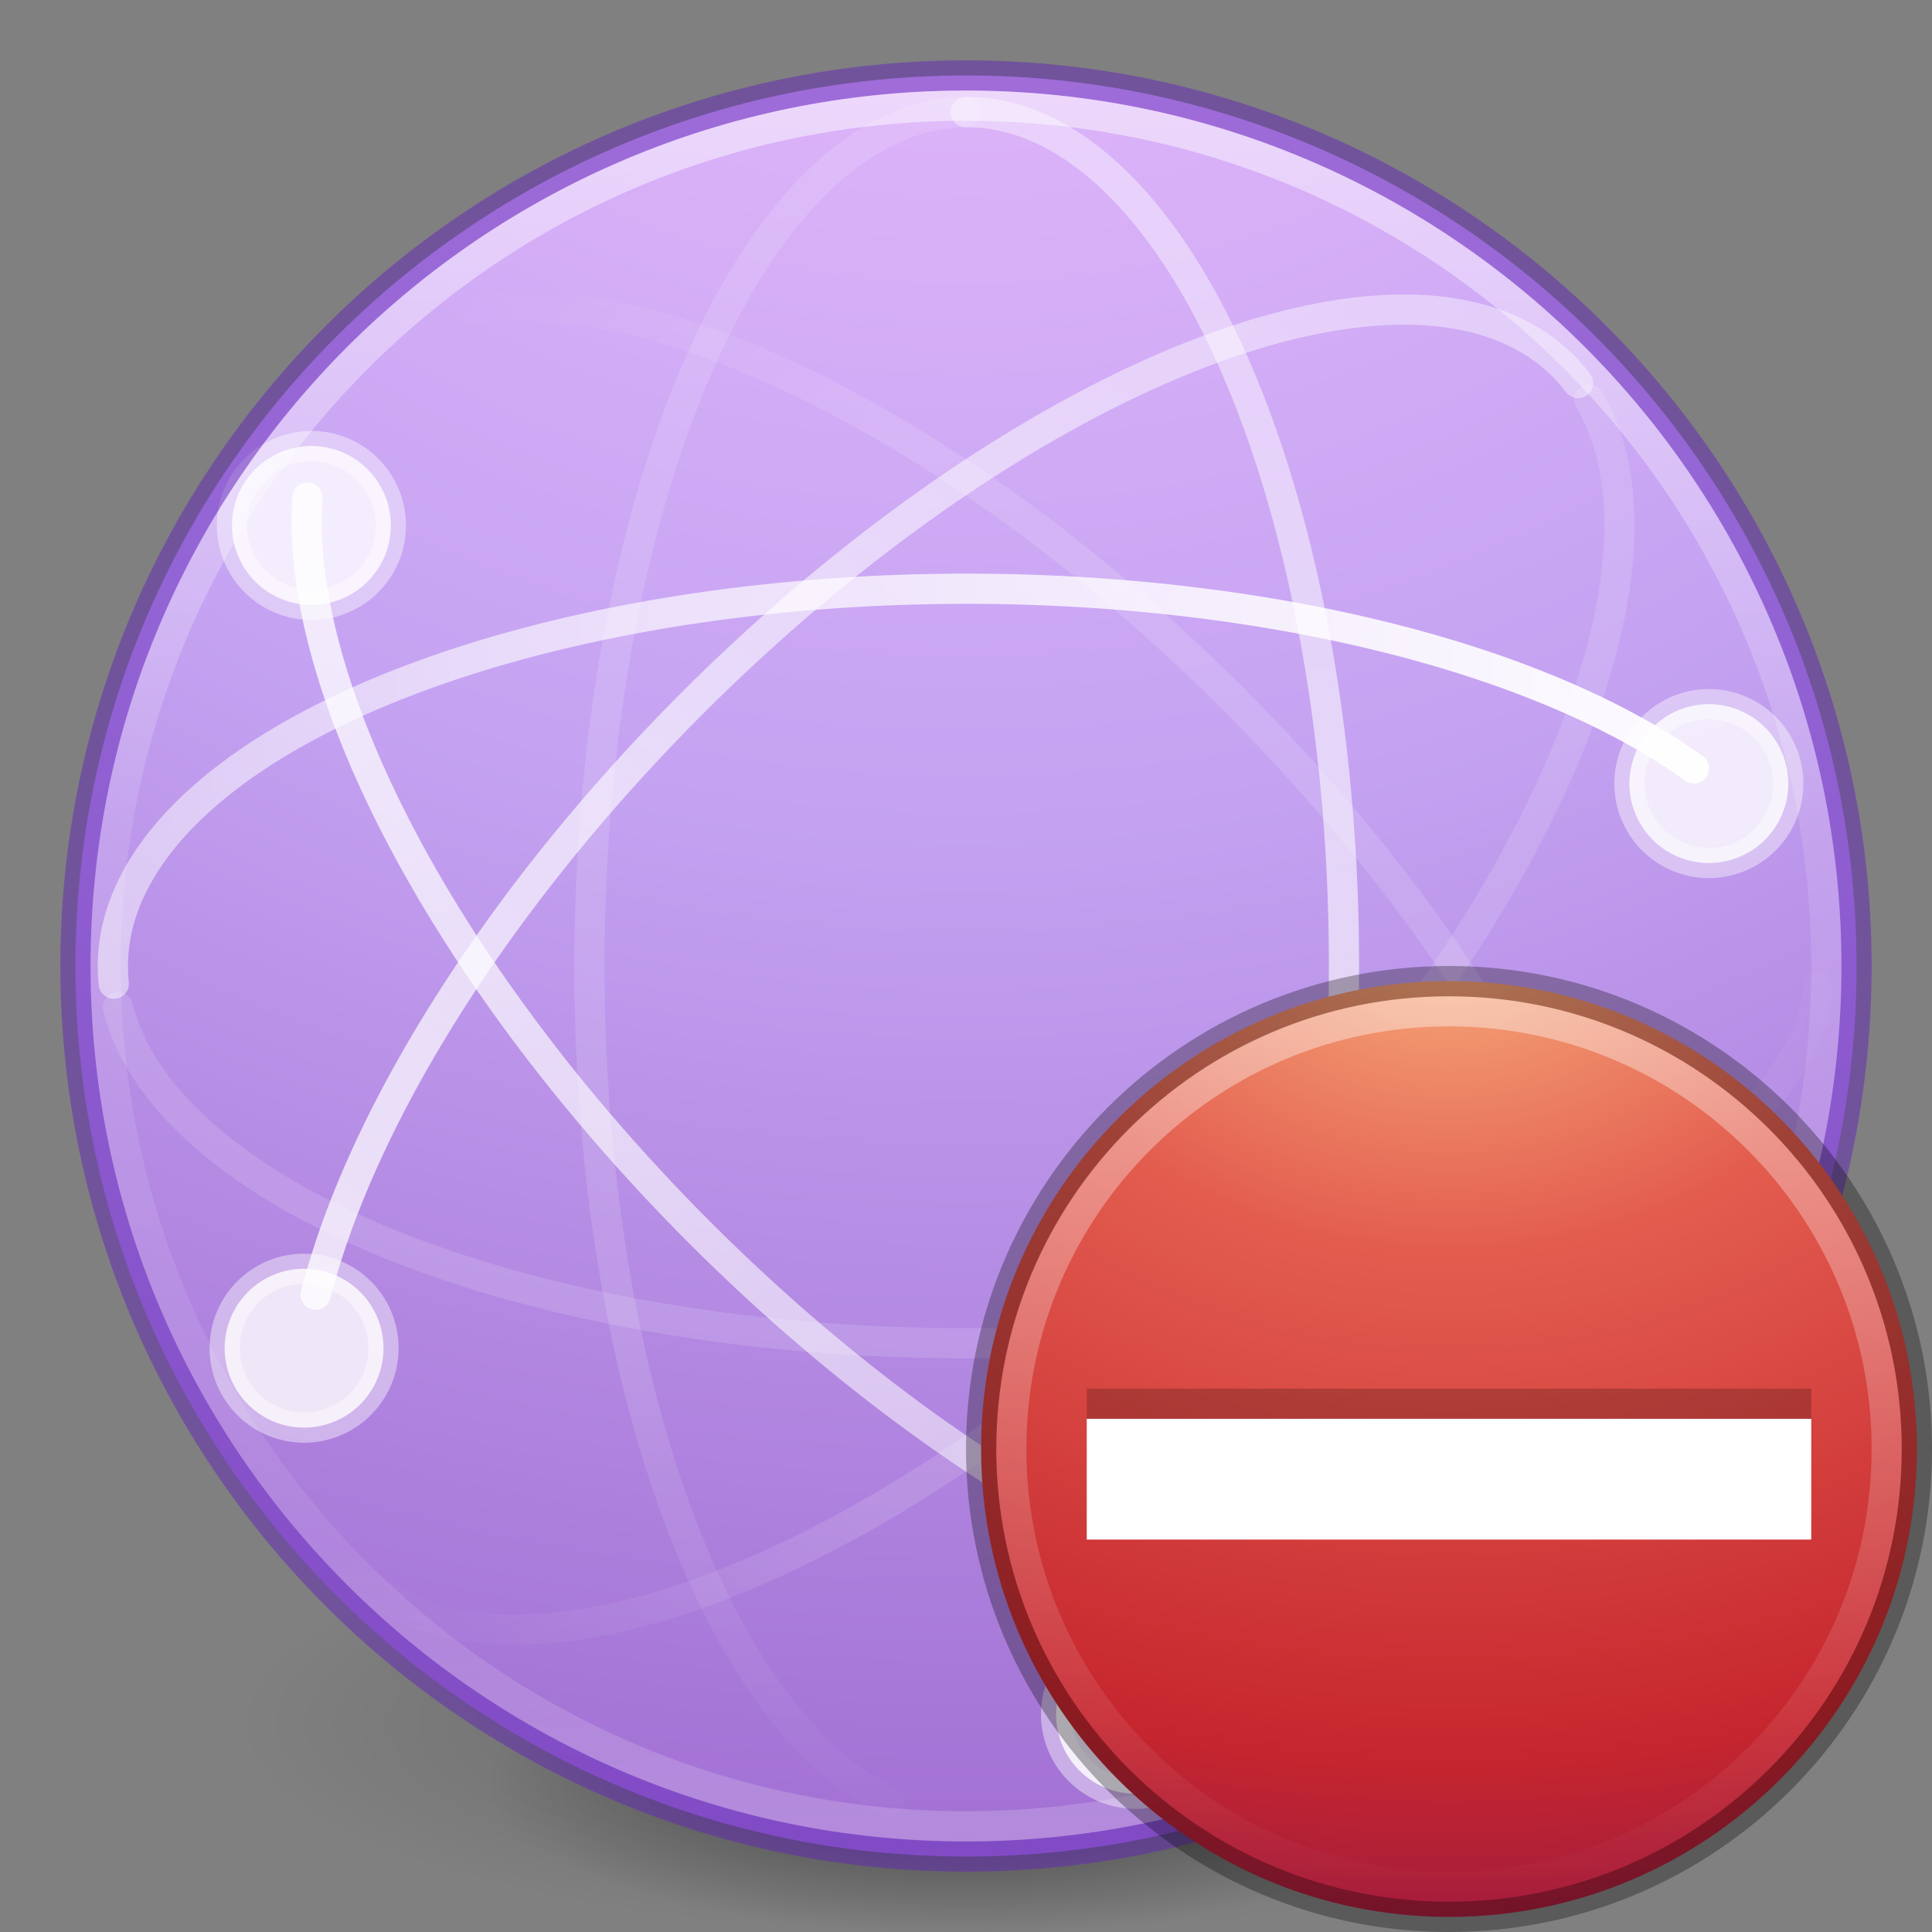 <?xml version="1.0" encoding="UTF-8" standalone="no"?>
<svg
   xmlns:osb="http://www.openswatchbook.org/uri/2009/osb"
   xmlns:dc="http://purl.org/dc/elements/1.1/"
   xmlns:cc="http://creativecommons.org/ns#"
   xmlns:rdf="http://www.w3.org/1999/02/22-rdf-syntax-ns#"
   xmlns:svg="http://www.w3.org/2000/svg"
   xmlns="http://www.w3.org/2000/svg"
   xmlns:xlink="http://www.w3.org/1999/xlink"
   version="1.1"
   width="64"
   height="64"
   id="svg4518">
  <rect width="100%" height="100%" fill="#808080" stroke="none"/>
  <defs
     id="defs4520">
    <linearGradient
       x1="63.397"
       y1="-12.489"
       x2="63.397"
       y2="5.468"
       id="linearGradient4402"
       xlink:href="#linearGradient4873-4"
       gradientUnits="userSpaceOnUse"
       gradientTransform="matrix(1.658,0,0,1.658,-55.128,53.821)" />
    <linearGradient
       id="linearGradient4873-4">
      <stop
         id="stop4875-0"
         style="stop-color:#ffffff;stop-opacity:1"
         offset="0" />
      <stop
         id="stop4877-7"
         style="stop-color:#ffffff;stop-opacity:0"
         offset="1" />
    </linearGradient>
    <radialGradient
       cx="23.407"
       cy="3.99"
       r="20.397"
       fx="23.407"
       fy="3.99"
       id="radialGradient4405"
       xlink:href="#linearGradient3242-5"
       gradientUnits="userSpaceOnUse"
       gradientTransform="matrix(0,2.073,-2.736,0,58.917,-18.201)" />
    <linearGradient
       id="linearGradient3242-5">
      <stop
         id="stop3244-2"
         style="stop-color:#f8b17e;stop-opacity:1"
         offset="0" />
      <stop
         id="stop3246-5"
         style="stop-color:#e35d4f;stop-opacity:1"
         offset="0.262" />
      <stop
         id="stop3248-9"
         style="stop-color:#c6262e;stop-opacity:1"
         offset="0.661" />
      <stop
         id="stop3250-7"
         style="stop-color:#690b54;stop-opacity:1"
         offset="1" />
    </linearGradient>
    <linearGradient
       x1="71.204"
       y1="15.369"
       x2="71.204"
       y2="40.496"
       id="linearGradient3549"
       xlink:href="#linearGradient4806-2-9"
       gradientUnits="userSpaceOnUse"
       gradientTransform="matrix(2.363,0,0,2.363,-138.572,-33.857)" />
    <linearGradient
       id="linearGradient4806-2-9">
      <stop
         id="stop4808-4-5"
         style="stop-color:#ffffff;stop-opacity:1"
         offset="0" />
      <stop
         id="stop4810-0-5"
         style="stop-color:#ffffff;stop-opacity:0.235"
         offset="0.424" />
      <stop
         id="stop4812-8-4"
         style="stop-color:#ffffff;stop-opacity:0.157"
         offset="0.821" />
      <stop
         id="stop4814-0-5"
         style="stop-color:#ffffff;stop-opacity:0.392"
         offset="1" />
    </linearGradient>
    <linearGradient
       x1="37.5"
       y1="23"
       x2="49.09"
       y2="23.173"
       id="linearGradient3520"
       xlink:href="#linearGradient3678-5"
       gradientUnits="userSpaceOnUse"
       gradientTransform="matrix(1.316,0,0,-1.316,-1.524,62.259)" />
    <linearGradient
       id="linearGradient3678-5">
      <stop
         id="stop3680-6"
         style="stop-color:#ffffff;stop-opacity:0.134"
         offset="0" />
      <stop
         id="stop3682-5"
         style="stop-color:#ffffff;stop-opacity:0"
         offset="1" />
    </linearGradient>
    <linearGradient
       x1="4.49"
       y1="23"
       x2="47.5"
       y2="23"
       id="linearGradient3524"
       xlink:href="#linearGradient3672-3"
       gradientUnits="userSpaceOnUse"
       gradientTransform="matrix(1.316,0,0,-1.316,-1.524,62.259)" />
    <linearGradient
       id="linearGradient3672-3">
      <stop
         id="stop3674-4"
         style="stop-color:#ffffff;stop-opacity:0.492"
         offset="0" />
      <stop
         id="stop3676-5"
         style="stop-color:#ffffff;stop-opacity:1"
         offset="1" />
    </linearGradient>
    <linearGradient
       x1="14.893"
       y1="23.707"
       x2="2.832"
       y2="24.109"
       id="linearGradient3527"
       xlink:href="#linearGradient3678-5"
       gradientUnits="userSpaceOnUse"
       gradientTransform="matrix(0.93,-0.93,-0.93,-0.93,29.454,77.238)" />
    <linearGradient
       x1="48.127"
       y1="25.828"
       x2="2.873"
       y2="24.414"
       id="linearGradient3531"
       xlink:href="#linearGradient3672-3"
       gradientUnits="userSpaceOnUse"
       gradientTransform="matrix(0.93,-0.93,-0.93,-0.93,29.454,77.238)" />
    <linearGradient
       x1="46.006"
       y1="23.707"
       x2="4.287"
       y2="27.243"
       id="linearGradient3535"
       xlink:href="#linearGradient3672-3"
       gradientUnits="userSpaceOnUse"
       gradientTransform="matrix(0.93,0.93,-0.93,0.93,29.698,-13.117)" />
    <linearGradient
       x1="14.893"
       y1="22.293"
       x2="4.063"
       y2="21.83"
       id="linearGradient3538"
       xlink:href="#linearGradient3678-5"
       gradientUnits="userSpaceOnUse"
       gradientTransform="matrix(0.93,0.93,-0.93,0.93,29.698,-13.117)" />
    <linearGradient
       x1="3.5"
       y1="23"
       x2="47.5"
       y2="23"
       id="linearGradient3543"
       xlink:href="#linearGradient3672-3"
       gradientUnits="userSpaceOnUse"
       gradientTransform="matrix(0,1.316,1.316,0,1.765,-1.547)" />
    <linearGradient
       x1="35.5"
       y1="22"
       x2="48.263"
       y2="21.914"
       id="linearGradient3546"
       xlink:href="#linearGradient3678-5"
       gradientUnits="userSpaceOnUse"
       gradientTransform="matrix(0,1.316,1.316,0,1.765,-1.547)" />
    <radialGradient
       xlink:href="#linearGradient3820-7-2-7"
       id="radialGradient3300"
       gradientUnits="userSpaceOnUse"
       gradientTransform="matrix(0.382,7.5555777e-8,-1.8372241e-8,0.112,-5.925,36.336)"
       cx="99.189"
       cy="185.297"
       fx="99.189"
       fy="185.297"
       r="62.769" />
    <linearGradient
       id="linearGradient3820-7-2-7">
      <stop
         id="stop3822-2-6-8"
         style="stop-color:#000000;stop-opacity:1"
         offset="0" />
      <stop
         id="stop3824-1-2-6"
         style="stop-color:#000000;stop-opacity:0"
         offset="1" />
    </linearGradient>
    <radialGradient
       xlink:href="#linearGradient3820-7-2-7"
       id="radialGradient4192"
       gradientUnits="userSpaceOnUse"
       gradientTransform="matrix(0.255,5.3967361e-8,-1.2248161e-8,0.08,6.716,44.241)"
       cx="99.189"
       cy="185.297"
       fx="99.189"
       fy="185.297"
       r="62.769" />
    <linearGradient
       id="linearGradient4330">
      <stop
         offset="0"
         style="stop-color:#f0c1ff;stop-opacity:1"
         id="stop4332" />
      <stop
         offset="0.262"
         style="stop-color:#c5a3f2;stop-opacity:1"
         id="stop4334" />
      <stop
         offset="0.705"
         style="stop-color:#7a36b1;stop-opacity:1"
         id="stop4336" />
      <stop
         offset="1"
         style="stop-color:#4c2d81;stop-opacity:1"
         id="stop4338" />
    </linearGradient>
    <linearGradient
       osb:paint="solid"
       id="linearGradient4526">
      <stop
         id="stop4528"
         offset="0"
         style="stop-color:#ffffff;stop-opacity:1;" />
    </linearGradient>
    <radialGradient
       xlink:href="#linearGradient4330"
       id="radialGradient3092"
       gradientUnits="userSpaceOnUse"
       gradientTransform="matrix(0,8.485,-8.976,-2.3095688e-7,107.849,-32.827)"
       cx="1.745"
       cy="8.45"
       fx="1.745"
       fy="8.45"
       r="20" />
  </defs>
  <g
     transform="translate(1.55e-6,-0.002)"
     id="g4198">
    <path
       d="m 56,57.002 a 24,6.999 0 1 1 -48,0 24,6.999 0 1 1 48,0 z"
       id="path3818-0"
       style="opacity:0.2;fill:url(#radialGradient3300);fill-opacity:1;stroke:none" />
    <path
       style="opacity:0.4;fill:url(#radialGradient4192);fill-opacity:1;stroke:none"
       id="path4190"
       d="m 48,59.002 a 16,4.999 0 1 1 -32,0 16,4.999 0 1 1 32,0 z" />
  </g>
  <path
     d="m 32,2.5 c -16.277,0 -29.5,13.223 -29.5,29.5 0,16.277 13.223,29.5 29.5,29.5 16.277,0 29.5,-13.223 29.5,-29.5 0,-16.277 -13.223,-29.5 -29.5,-29.5 z"
     id="path2555"
     style="color:#000000;display:inline;overflow:visible;visibility:visible;fill:url(#radialGradient3092);fill-opacity:1;fill-rule:nonzero;stroke:none;stroke-width:1;marker:none;enable-background:accumulate" />
  <path
     style="fill:none;stroke:url(#linearGradient3546);stroke-width:1;stroke-linecap:round;stroke-linejoin:round;stroke-miterlimit:4;stroke-dasharray:none;stroke-dashoffset:0;stroke-opacity:1"
     id="path3805-8"
     d="M 31.979,3.716 A 12.498,28.285 0 0 0 29.475,59.691" />
  <path
     style="opacity:0.8;fill:none;stroke:url(#linearGradient3543);stroke-width:1;stroke-linecap:round;stroke-linejoin:round;stroke-miterlimit:4;stroke-dasharray:none;stroke-dashoffset:0;stroke-opacity:1"
     id="path3609-5"
     d="M 37.318,57.622 A 12.498,28.285 0 0 0 31.994,3.716" />
  <g
     id="g3191"
     transform="matrix(1.439,0,0,1.439,98.587,-8.161)">
    <path
       style="color:#000000;display:inline;overflow:visible;visibility:visible;opacity:0.8;fill:#ffffff;fill-opacity:1;fill-rule:nonzero;stroke:#ffffff;stroke-width:0.695;stroke-linecap:round;stroke-linejoin:round;stroke-miterlimit:4;stroke-dasharray:none;stroke-dashoffset:0;stroke-opacity:0.521;marker:none;enable-background:accumulate"
       id="path3775-8"
       d="m -44.199,45.136 a 1.828,1.828 0 0 0 3.656,0 1.828,1.828 0 1 0 -3.656,0 z" />
  </g>
  <path
     style="fill:none;stroke:url(#linearGradient3538);stroke-width:1;stroke-linecap:round;stroke-linejoin:round;stroke-miterlimit:4;stroke-dasharray:none;stroke-dashoffset:0;stroke-opacity:1"
     id="path3801-6"
     d="M 15.542,10.279 A 28.285,12.498 45 0 1 51.47,52.486" />
  <path
     style="opacity:0.8;fill:none;stroke:url(#linearGradient3535);stroke-width:1;stroke-linecap:round;stroke-linejoin:round;stroke-miterlimit:4;stroke-dasharray:none;stroke-dashoffset:0;stroke-opacity:1"
     id="path3611-3"
     d="M 52.024,52.001 A 28.285,12.498 45 0 1 10.186,16.478" />
  <path
     style="color:#000000;display:inline;overflow:visible;visibility:visible;opacity:0.8;fill:#ffffff;fill-opacity:1;fill-rule:nonzero;stroke:#ffffff;stroke-width:1;stroke-linecap:round;stroke-linejoin:round;stroke-miterlimit:4;stroke-dasharray:none;stroke-dashoffset:0;stroke-opacity:0.521;marker:none;enable-background:accumulate"
     id="path3781-3"
     d="m 12.947,17.406 a 2.631,2.631 0 0 1 -5.262,0 2.631,2.631 0 1 1 5.262,0 z" />
  <path
     style="opacity:0.8;fill:none;stroke:url(#linearGradient3531);stroke-width:1;stroke-linecap:round;stroke-linejoin:round;stroke-miterlimit:4;stroke-dasharray:none;stroke-dashoffset:0;stroke-opacity:1"
     id="path3613-2"
     d="M 52.277,12.69 A 12.498,28.285 45 0 0 10.46,42.886" />
  <path
     style="opacity:0.8;fill:#ffffff;fill-opacity:1;stroke:#ffffff;stroke-width:1;stroke-linecap:round;stroke-linejoin:round;stroke-miterlimit:4;stroke-dasharray:none;stroke-dashoffset:0;stroke-opacity:0.521"
     id="path3615-8"
     d="m 10.073,47.291 a 2.631,2.631 0 0 0 0,-5.262 2.631,2.631 0 1 0 0,5.262 z" />
  <path
     style="fill:none;stroke:url(#linearGradient3527);stroke-width:1;stroke-linecap:round;stroke-linejoin:round;stroke-miterlimit:4;stroke-dasharray:none;stroke-dashoffset:0;stroke-opacity:1"
     id="path3787-6"
     d="M 11.83,52.171 A 12.498,28.285 45 0 0 52.644,13.235" />
  <path
     style="fill:none;stroke:url(#linearGradient3524);stroke-width:1;stroke-linecap:round;stroke-linejoin:round;stroke-miterlimit:4;stroke-dasharray:none;stroke-dashoffset:0;stroke-opacity:1"
     id="path2835-7"
     d="M 56.115,25.452 A 28.285,12.498 0 0 0 3.77,32.585" />
  <path
     style="color:#000000;display:inline;overflow:visible;visibility:visible;opacity:0.8;fill:#ffffff;fill-opacity:1;fill-rule:nonzero;stroke:#ffffff;stroke-width:1;stroke-linecap:round;stroke-linejoin:round;stroke-miterlimit:4;stroke-dasharray:none;stroke-dashoffset:0;stroke-opacity:0.521;marker:none;enable-background:accumulate"
     id="path3722-4"
     d="m 59.239,25.957 a 2.631,2.631 0 0 0 -5.262,0 2.631,2.631 0 1 0 5.262,0 z" />
  <path
     style="fill:none;stroke:url(#linearGradient3520);stroke-width:1;stroke-linecap:round;stroke-linejoin:round;stroke-miterlimit:4;stroke-dasharray:none;stroke-dashoffset:0;stroke-opacity:1"
     id="path3797-3"
     d="M 3.909,33.37 A 28.285,12.498 0 0 0 60.261,32.722" />
  <path
     style="color:#000000;display:inline;overflow:visible;visibility:visible;opacity:0.5;fill:none;stroke:#6326b9;stroke-width:1;stroke-linecap:butt;stroke-linejoin:miter;stroke-miterlimit:4;stroke-dasharray:none;stroke-dashoffset:0;stroke-opacity:1;marker:none;enable-background:accumulate;clip-rule:nonzero;isolation:auto;mix-blend-mode:normal;color-interpolation:sRGB;color-interpolation-filters:linearRGB;solid-color:#000000;solid-opacity:1;fill-opacity:1;fill-rule:nonzero;filter-blend-mode:normal;filter-gaussianBlur-deviation:0;color-rendering:auto;image-rendering:auto;shape-rendering:auto;text-rendering:auto"
     id="path2555-7-1"
     d="m 32,2.5 c -16.277,0 -29.5,13.223 -29.5,29.5 0,16.277 13.223,29.5 29.5,29.5 16.277,0 29.5,-13.223 29.5,-29.5 C 61.5,15.723 48.277,2.5 32,2.5 Z" />
  <path
     style="color:#000000;display:inline;overflow:visible;visibility:visible;opacity:0.5;fill:none;stroke:url(#linearGradient3549);stroke-width:1;stroke-linecap:round;stroke-linejoin:round;stroke-miterlimit:4;stroke-dasharray:none;stroke-dashoffset:0;stroke-opacity:1;marker:none;enable-background:accumulate"
     id="path3026-5"
     d="m 60.5,32 c 0,15.74 -12.76,28.5 -28.5,28.5 C 16.26,60.5 3.5,47.74 3.5,32 3.5,16.26 16.26,3.5 32,3.5 47.74,3.5 60.5,16.26 60.5,32 Z" />
  <path
     style="fill:url(#radialGradient4405);fill-opacity:1;stroke:none"
     id="path2555-1"
     d="M 48,32.5 C 39.448,32.5 32.5,39.448 32.5,48 32.5,56.552 39.448,63.5 48,63.5 56.552,63.5 63.5,56.552 63.5,48 63.5,39.448 56.552,32.5 48,32.5 Z" />
  <path
     style="opacity:0.4;fill:none;stroke:url(#linearGradient4402);stroke-width:1;stroke-miterlimit:4;stroke-dasharray:none;stroke-opacity:1"
     id="path2463-6"
     d="m 62.5,47.999 c 0,8.008 -6.492,14.501 -14.5,14.501 C 39.992,62.5 33.5,56.008 33.5,47.999 33.5,39.991 39.992,33.5 48,33.5 56.008,33.5 62.5,39.991 62.5,47.999 l 0,0 z" />
  <path
     style="font-style:normal;font-variant:normal;font-weight:normal;font-stretch:normal;font-size:89.631px;line-height:125%;font-family:Georgia;text-align:start;writing-mode:lr-tb;text-anchor:start;opacity:0.2;fill:#000000;fill-opacity:1;stroke:none"
     id="path3360-8"
     d="m 36,47 c 8,0 16,0 24,0 0,-0.333 0,-0.667 0,-1 -8,0 -16,0 -24,0 0,0.333 0,0.667 0,1 z" />
  <path
     style="font-style:normal;font-variant:normal;font-weight:normal;font-stretch:normal;font-size:89.631px;line-height:125%;font-family:Georgia;text-align:start;writing-mode:lr-tb;text-anchor:start;fill:#ffffff;fill-opacity:1;stroke:none"
     id="path3271-6"
     d="m 36,51 c 8,0 16,0 24,0 0,-1.333 0,-2.667 0,-4 -8,0 -16,0 -24,0 0,1.333 0,2.667 0,4 z" />
  <path
     style="opacity:0.3;fill:none;stroke:#000000;stroke-width:1.004;stroke-linecap:round;stroke-linejoin:round;stroke-miterlimit:4;stroke-dasharray:none;stroke-dashoffset:0;stroke-opacity:1"
     id="path2555-4-9"
     d="m 48,32.502 c -8.551,0 -15.498,6.947 -15.498,15.498 0,8.551 6.947,15.498 15.498,15.498 8.551,0 15.498,-6.947 15.498,-15.498 0,-8.551 -6.947,-15.498 -15.498,-15.498 z" />
</svg>
